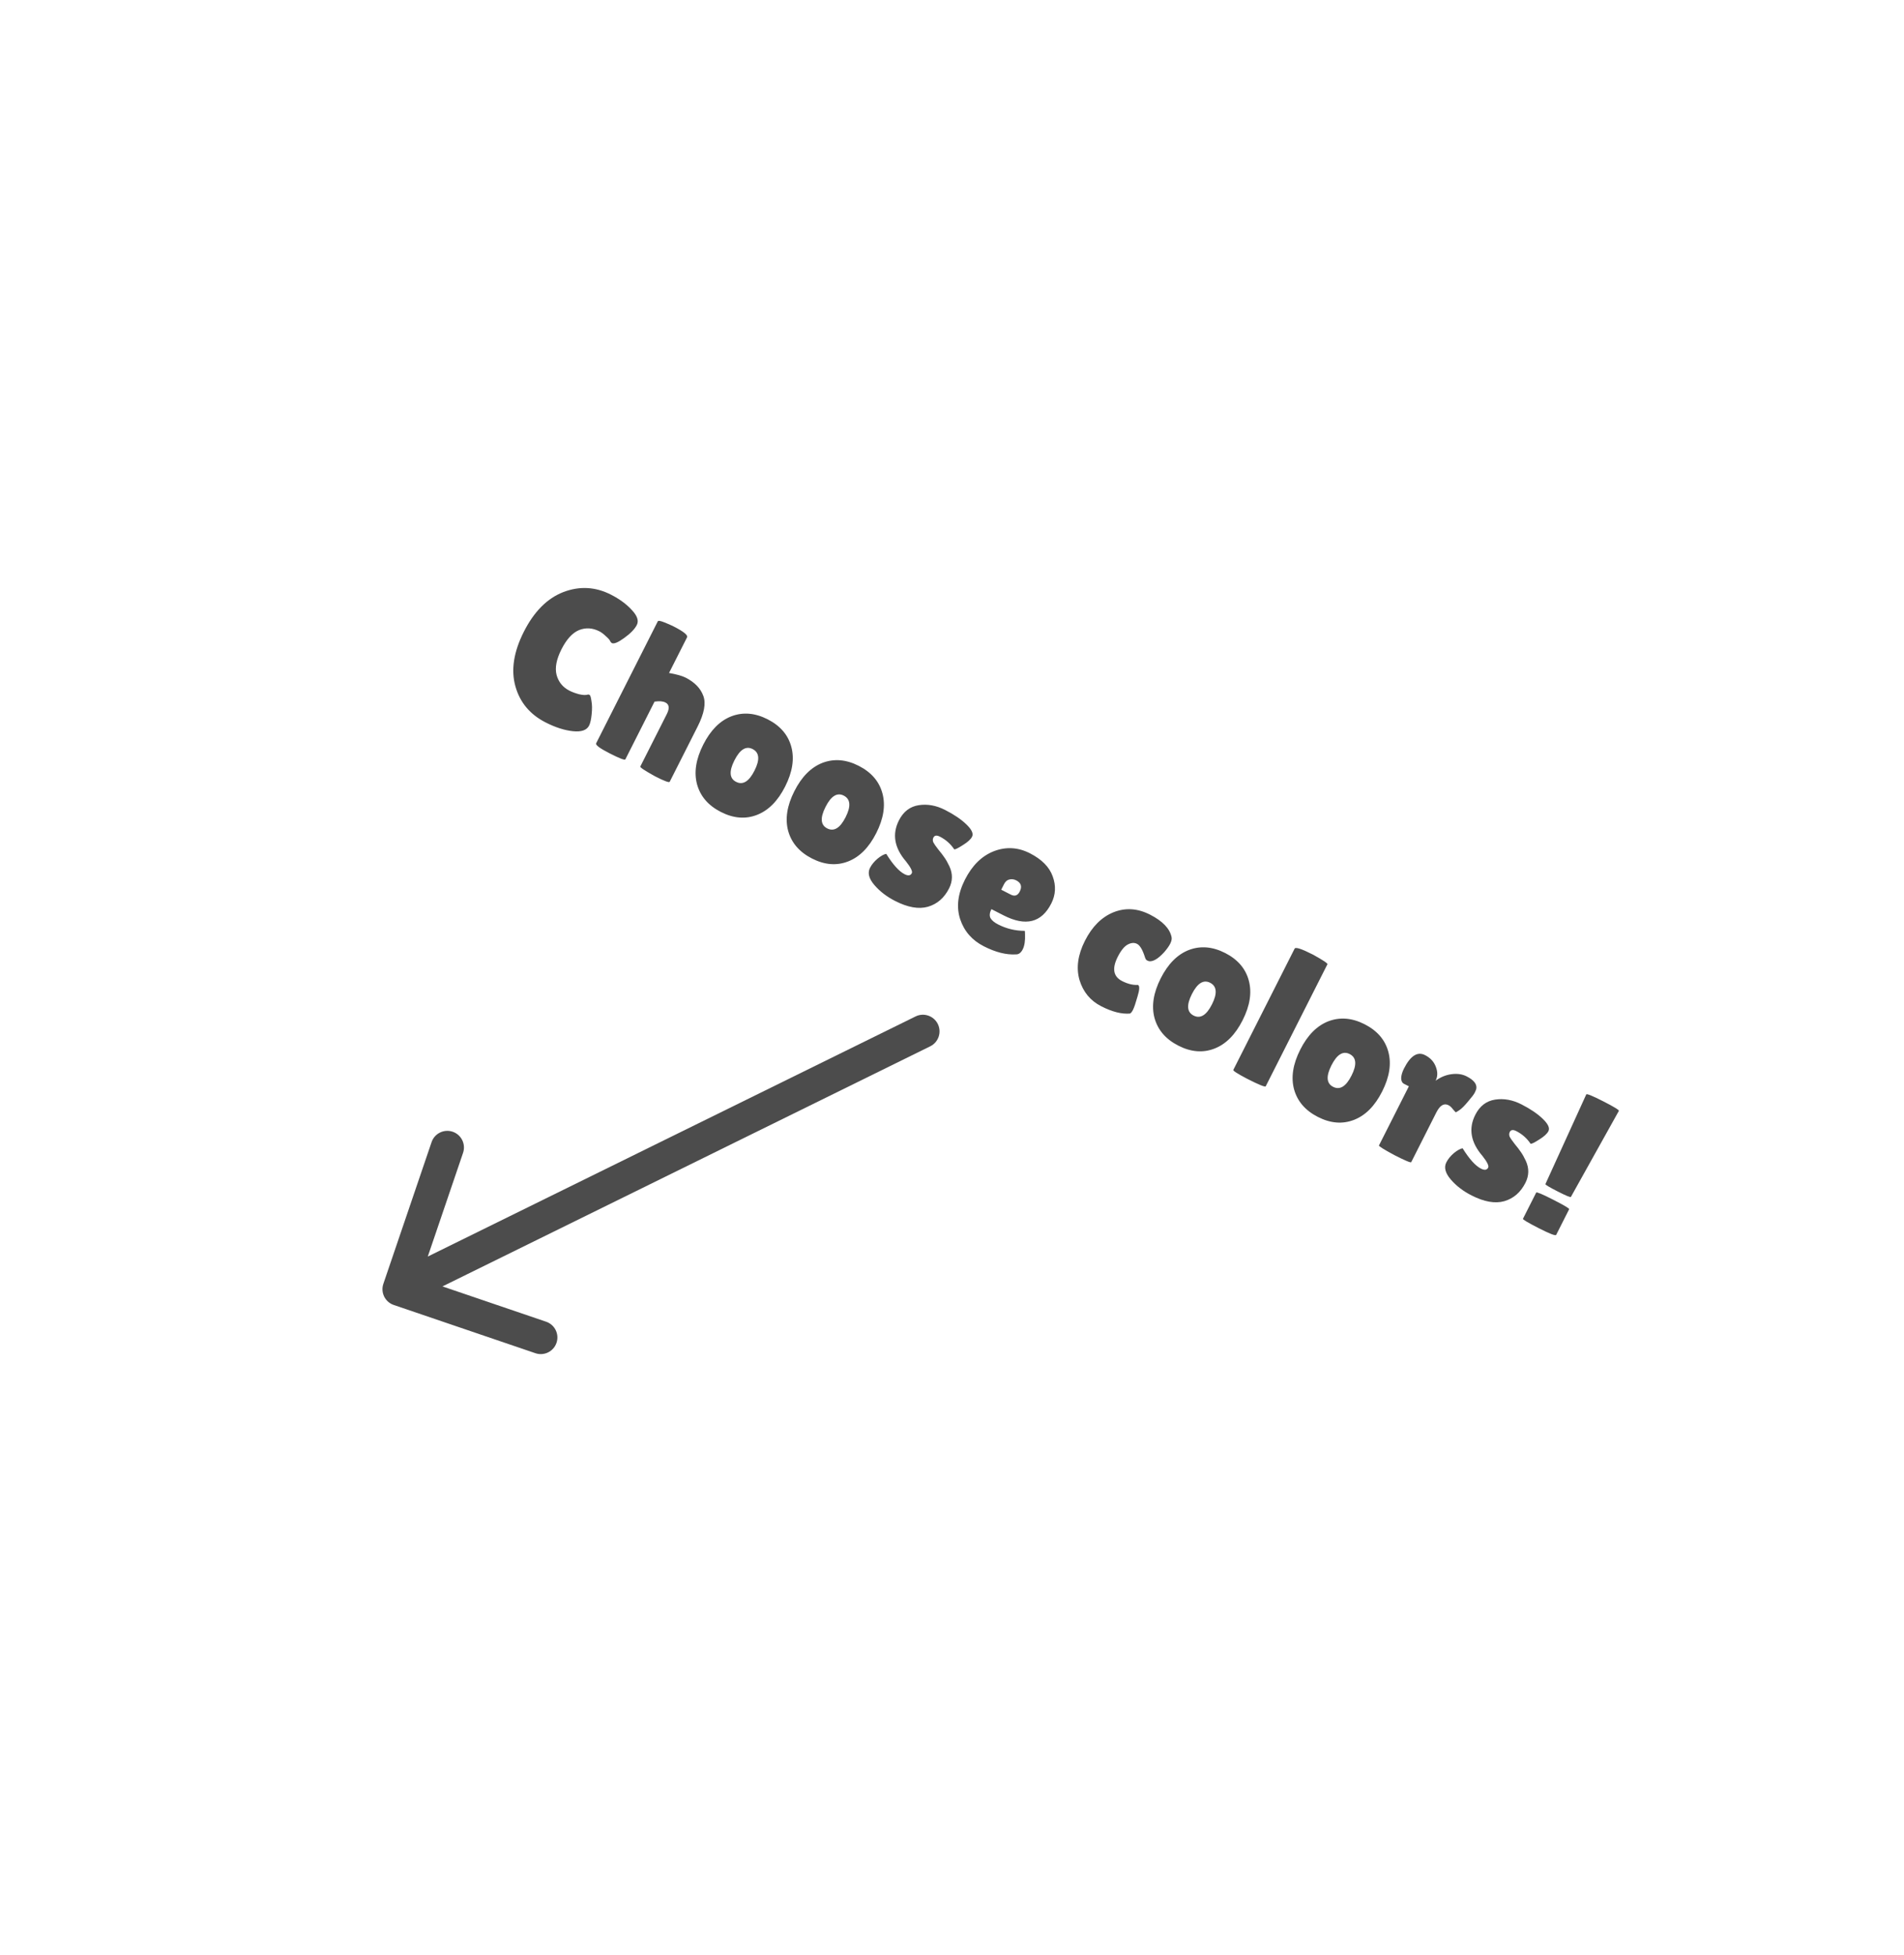 <svg width="229" height="235" viewBox="0 0 229 235" fill="none" xmlns="http://www.w3.org/2000/svg">
<path d="M73.486 71.497C74.526 72.028 75.363 72.644 75.995 73.344C76.648 74.037 76.849 74.633 76.596 75.133C76.343 75.633 75.837 76.156 75.077 76.701C74.338 77.24 73.84 77.445 73.584 77.314C73.513 77.277 73.445 77.198 73.382 77.076C73.339 76.946 73.169 76.751 72.87 76.491C72.593 76.224 72.333 76.028 72.091 75.904C71.265 75.483 70.447 75.433 69.638 75.757C68.843 76.087 68.139 76.86 67.525 78.073C66.919 79.273 66.724 80.296 66.941 81.143C67.172 81.998 67.687 82.629 68.485 83.037C68.812 83.204 69.197 83.347 69.64 83.465C70.103 83.576 70.464 83.589 70.722 83.505C70.765 83.491 70.829 83.506 70.915 83.55C71 83.593 71.074 83.838 71.136 84.282C71.219 84.72 71.227 85.254 71.159 85.884C71.099 86.5 70.996 86.951 70.852 87.237C70.57 87.793 69.919 88.018 68.898 87.91C67.877 87.801 66.782 87.449 65.614 86.852C63.733 85.892 62.523 84.438 61.983 82.492C61.443 80.546 61.783 78.366 63.004 75.953C64.231 73.526 65.815 71.936 67.755 71.184C69.709 70.439 71.62 70.544 73.486 71.497ZM75.214 91.297C75.149 91.425 74.519 91.184 73.322 90.573C72.139 89.969 71.598 89.567 71.699 89.367L79.118 74.696C79.168 74.596 79.425 74.637 79.889 74.82C80.352 75.003 80.733 75.171 81.033 75.323C82.23 75.935 82.763 76.369 82.633 76.626L80.467 80.909C81.388 81.074 82.055 81.262 82.468 81.473C83.551 82.026 84.258 82.755 84.589 83.661C84.927 84.552 84.699 85.783 83.905 87.354L80.547 93.993C80.483 94.121 79.894 93.902 78.783 93.334C77.55 92.651 76.96 92.26 77.01 92.16L80.194 85.863C80.548 85.163 80.497 84.697 80.041 84.464C79.728 84.304 79.288 84.269 78.723 84.357L75.214 91.297ZM83.835 94.297C83.45 92.861 83.698 91.272 84.579 89.53C85.46 87.788 86.591 86.65 87.972 86.116C89.368 85.589 90.822 85.712 92.332 86.483C93.843 87.254 94.79 88.358 95.176 89.794C95.561 91.231 95.313 92.82 94.432 94.562C93.552 96.304 92.42 97.442 91.038 97.976C89.657 98.51 88.211 98.391 86.7 97.62C85.19 96.849 84.235 95.741 83.835 94.297ZM90.523 90.059C89.725 89.652 88.994 90.105 88.33 91.419C87.666 92.732 87.733 93.593 88.531 94C89.343 94.415 90.081 93.966 90.745 92.652C91.41 91.338 91.336 90.474 90.523 90.059ZM94.794 99.893C94.409 98.457 94.656 96.868 95.537 95.126C96.418 93.384 97.549 92.246 98.931 91.712C100.327 91.185 101.78 91.307 103.291 92.079C104.801 92.85 105.749 93.954 106.134 95.39C106.52 96.826 106.272 98.416 105.391 100.158C104.51 101.9 103.379 103.038 101.997 103.572C100.615 104.106 99.169 103.987 97.659 103.216C96.148 102.444 95.194 101.337 94.794 99.893ZM101.482 95.655C100.684 95.248 99.953 95.701 99.289 97.015C98.624 98.328 98.691 99.189 99.489 99.596C100.301 100.011 101.04 99.561 101.704 98.248C102.368 96.934 102.294 96.07 101.482 95.655ZM106.593 102.658C107.393 103.947 108.128 104.762 108.798 105.104C109.226 105.322 109.515 105.282 109.667 104.982C109.775 104.768 109.545 104.3 108.978 103.579C107.565 101.941 107.277 100.294 108.114 98.638C108.649 97.581 109.441 96.971 110.493 96.807C111.544 96.643 112.603 96.834 113.672 97.38C114.755 97.933 115.609 98.513 116.235 99.12C116.875 99.734 117.101 100.226 116.913 100.598C116.754 100.912 116.388 101.246 115.814 101.6C115.255 101.961 114.908 102.134 114.772 102.118C114.333 101.463 113.757 100.953 113.044 100.589C112.66 100.393 112.399 100.43 112.261 100.702C112.175 100.873 112.17 101.059 112.248 101.261C112.347 101.455 112.549 101.747 112.854 102.136C113.166 102.511 113.415 102.835 113.599 103.109C113.797 103.39 113.996 103.743 114.193 104.167C114.603 105.059 114.588 105.941 114.147 106.812C113.569 107.954 112.723 108.689 111.606 109.017C110.497 109.331 109.18 109.099 107.656 108.32C106.644 107.804 105.812 107.163 105.158 106.398C104.505 105.634 104.33 104.952 104.633 104.352C104.836 103.952 105.141 103.578 105.55 103.23C105.974 102.889 106.321 102.699 106.593 102.658ZM122.189 114.745C121.024 114.815 119.737 114.489 118.326 113.769C116.915 113.049 115.967 111.963 115.482 110.511C115.004 109.046 115.194 107.463 116.054 105.764C116.92 104.051 118.08 102.909 119.533 102.34C121.001 101.778 122.447 101.861 123.872 102.588C125.297 103.316 126.21 104.24 126.611 105.361C127.027 106.49 126.971 107.575 126.444 108.617C125.274 110.931 123.364 111.41 120.714 110.057L119.239 109.304C119.022 109.732 118.985 110.09 119.126 110.378C119.289 110.659 119.598 110.916 120.054 111.148C121.052 111.658 122.115 111.913 123.244 111.915C123.265 111.908 123.279 112.04 123.284 112.313C123.316 113.101 123.223 113.71 123.007 114.138C122.797 114.552 122.525 114.754 122.189 114.745ZM122.647 107.191C122.951 106.591 122.81 106.142 122.226 105.844C121.955 105.705 121.677 105.671 121.391 105.741C121.126 105.803 120.914 105.991 120.755 106.305L120.42 106.969L121.574 107.559C122.044 107.799 122.402 107.676 122.647 107.191ZM134.432 115.041C133.725 116.44 133.898 117.409 134.953 117.948C135.637 118.297 136.275 118.452 136.868 118.414C137.082 118.523 137.065 118.981 136.818 119.789C136.592 120.59 136.411 121.126 136.274 121.398C136.144 121.655 136.021 121.808 135.907 121.857C134.913 121.943 133.761 121.651 132.45 120.981C131.139 120.312 130.266 119.255 129.831 117.811C129.417 116.361 129.636 114.793 130.488 113.108C131.347 111.409 132.489 110.267 133.914 109.683C135.353 109.107 136.821 109.2 138.317 109.964C139.828 110.736 140.691 111.635 140.907 112.661C140.956 112.884 140.901 113.152 140.742 113.466C140.59 113.766 140.345 114.108 140.008 114.493C139.289 115.275 138.687 115.633 138.202 115.564C138.137 115.55 138.048 115.513 137.934 115.455C137.834 115.404 137.75 115.253 137.679 115.001C137.405 114.161 137.097 113.653 136.755 113.478C136.427 113.311 136.056 113.337 135.64 113.556C135.225 113.775 134.822 114.27 134.432 115.041ZM138.858 122.394C138.473 120.958 138.721 119.369 139.601 117.627C140.482 115.885 141.614 114.747 142.995 114.213C144.391 113.686 145.844 113.808 147.355 114.579C148.865 115.351 149.813 116.455 150.198 117.891C150.584 119.327 150.336 120.916 149.455 122.658C148.574 124.4 147.443 125.538 146.061 126.072C144.68 126.606 143.234 126.488 141.723 125.716C140.213 124.945 139.258 123.838 138.858 122.394ZM145.546 118.156C144.748 117.749 144.017 118.202 143.353 119.515C142.689 120.829 142.755 121.689 143.553 122.097C144.366 122.512 145.104 122.062 145.768 120.749C146.432 119.435 146.358 118.571 145.546 118.156ZM152.235 130.599C152.17 130.728 151.411 130.421 149.958 129.679C148.825 129.082 148.284 128.734 148.334 128.634L155.71 114.049C155.818 113.835 156.563 114.081 157.946 114.787C159.135 115.448 159.705 115.828 159.654 115.928L152.235 130.599ZM155.64 130.964C155.255 129.527 155.503 127.938 156.384 126.196C157.265 124.454 158.396 123.316 159.778 122.782C161.174 122.256 162.627 122.378 164.137 123.149C165.648 123.92 166.596 125.024 166.981 126.461C167.366 127.897 167.118 129.486 166.237 131.228C165.357 132.97 164.225 134.108 162.844 134.642C161.462 135.176 160.016 135.057 158.505 134.286C156.995 133.515 156.04 132.407 155.64 130.964ZM162.329 126.726C161.531 126.318 160.799 126.771 160.135 128.085C159.471 129.399 159.538 130.259 160.336 130.667C161.148 131.081 161.886 130.632 162.55 129.318C163.215 128.005 163.141 127.141 162.329 126.726ZM169.733 139.723C169.682 139.823 169.009 139.542 167.712 138.879C166.43 138.189 165.81 137.801 165.853 137.715L169.449 130.604L168.872 130.31C168.644 130.193 168.527 129.963 168.522 129.619C168.538 129.268 168.651 128.885 168.86 128.471C169.64 126.929 170.486 126.391 171.398 126.857C172.039 127.184 172.473 127.657 172.698 128.275C172.93 128.879 172.92 129.431 172.668 129.93C173.263 129.498 173.897 129.237 174.569 129.149C175.262 129.054 175.872 129.141 176.4 129.411C177.226 129.833 177.617 130.302 177.571 130.817C177.556 130.953 177.491 131.136 177.375 131.364C177.267 131.578 176.997 131.934 176.566 132.433C176.149 132.938 175.804 133.283 175.531 133.468C175.259 133.652 175.109 133.737 175.08 133.722C175.052 133.708 174.941 133.589 174.75 133.365C174.58 133.134 174.402 132.972 174.217 132.877C173.675 132.601 173.188 132.891 172.754 133.747L169.733 139.723ZM175.914 138.055C176.714 139.344 177.449 140.16 178.119 140.502C178.547 140.72 178.836 140.679 178.988 140.38C179.096 140.165 178.866 139.698 178.299 138.977C176.886 137.339 176.598 135.692 177.436 134.036C177.97 132.979 178.763 132.369 179.814 132.205C180.865 132.041 181.925 132.232 182.993 132.778C184.076 133.331 184.931 133.911 185.556 134.517C186.196 135.132 186.422 135.624 186.234 135.995C186.075 136.31 185.709 136.644 185.136 136.998C184.576 137.359 184.229 137.532 184.093 137.516C183.654 136.861 183.078 136.351 182.365 135.987C181.981 135.791 181.72 135.828 181.583 136.099C181.496 136.271 181.491 136.457 181.569 136.658C181.668 136.853 181.87 137.144 182.175 137.534C182.487 137.909 182.736 138.233 182.92 138.507C183.119 138.788 183.317 139.141 183.515 139.565C183.924 140.457 183.909 141.338 183.468 142.209C182.891 143.352 182.044 144.087 180.928 144.415C179.818 144.729 178.502 144.497 176.977 143.718C175.965 143.202 175.133 142.561 174.479 141.796C173.826 141.032 173.651 140.349 173.955 139.75C174.157 139.35 174.462 138.976 174.871 138.628C175.295 138.287 175.642 138.096 175.914 138.055ZM188.94 143.898C188.896 143.984 188.362 143.765 187.336 143.241C186.324 142.724 185.836 142.43 185.872 142.359L190.784 131.582C190.842 131.468 191.519 131.742 192.816 132.404C194.127 133.073 194.757 133.458 194.706 133.558L188.94 143.898ZM184.763 143.382C184.813 143.283 185.494 143.567 186.805 144.237C188.13 144.913 188.771 145.295 188.728 145.38L187.168 148.464C187.096 148.607 186.398 148.34 185.072 147.663C183.761 146.994 183.128 146.617 183.171 146.531L184.763 143.382Z" fill="#4C4C4C"/>
<path d="M111.883 125.795C112.874 125.307 113.282 124.108 112.795 123.117C112.307 122.126 111.108 121.718 110.117 122.205L111.883 125.795ZM46.107 154.355C45.751 155.401 46.31 156.537 47.355 156.893L64.395 162.694C65.441 163.05 66.577 162.491 66.933 161.445C67.289 160.4 66.73 159.263 65.684 158.907L50.538 153.751L55.694 138.605C56.05 137.559 55.491 136.423 54.445 136.067C53.4 135.711 52.263 136.27 51.907 137.316L46.107 154.355ZM110.117 122.205L47.117 153.205L48.883 156.795L111.883 125.795L110.117 122.205Z" fill="#4C4C4C"/>
</svg>
